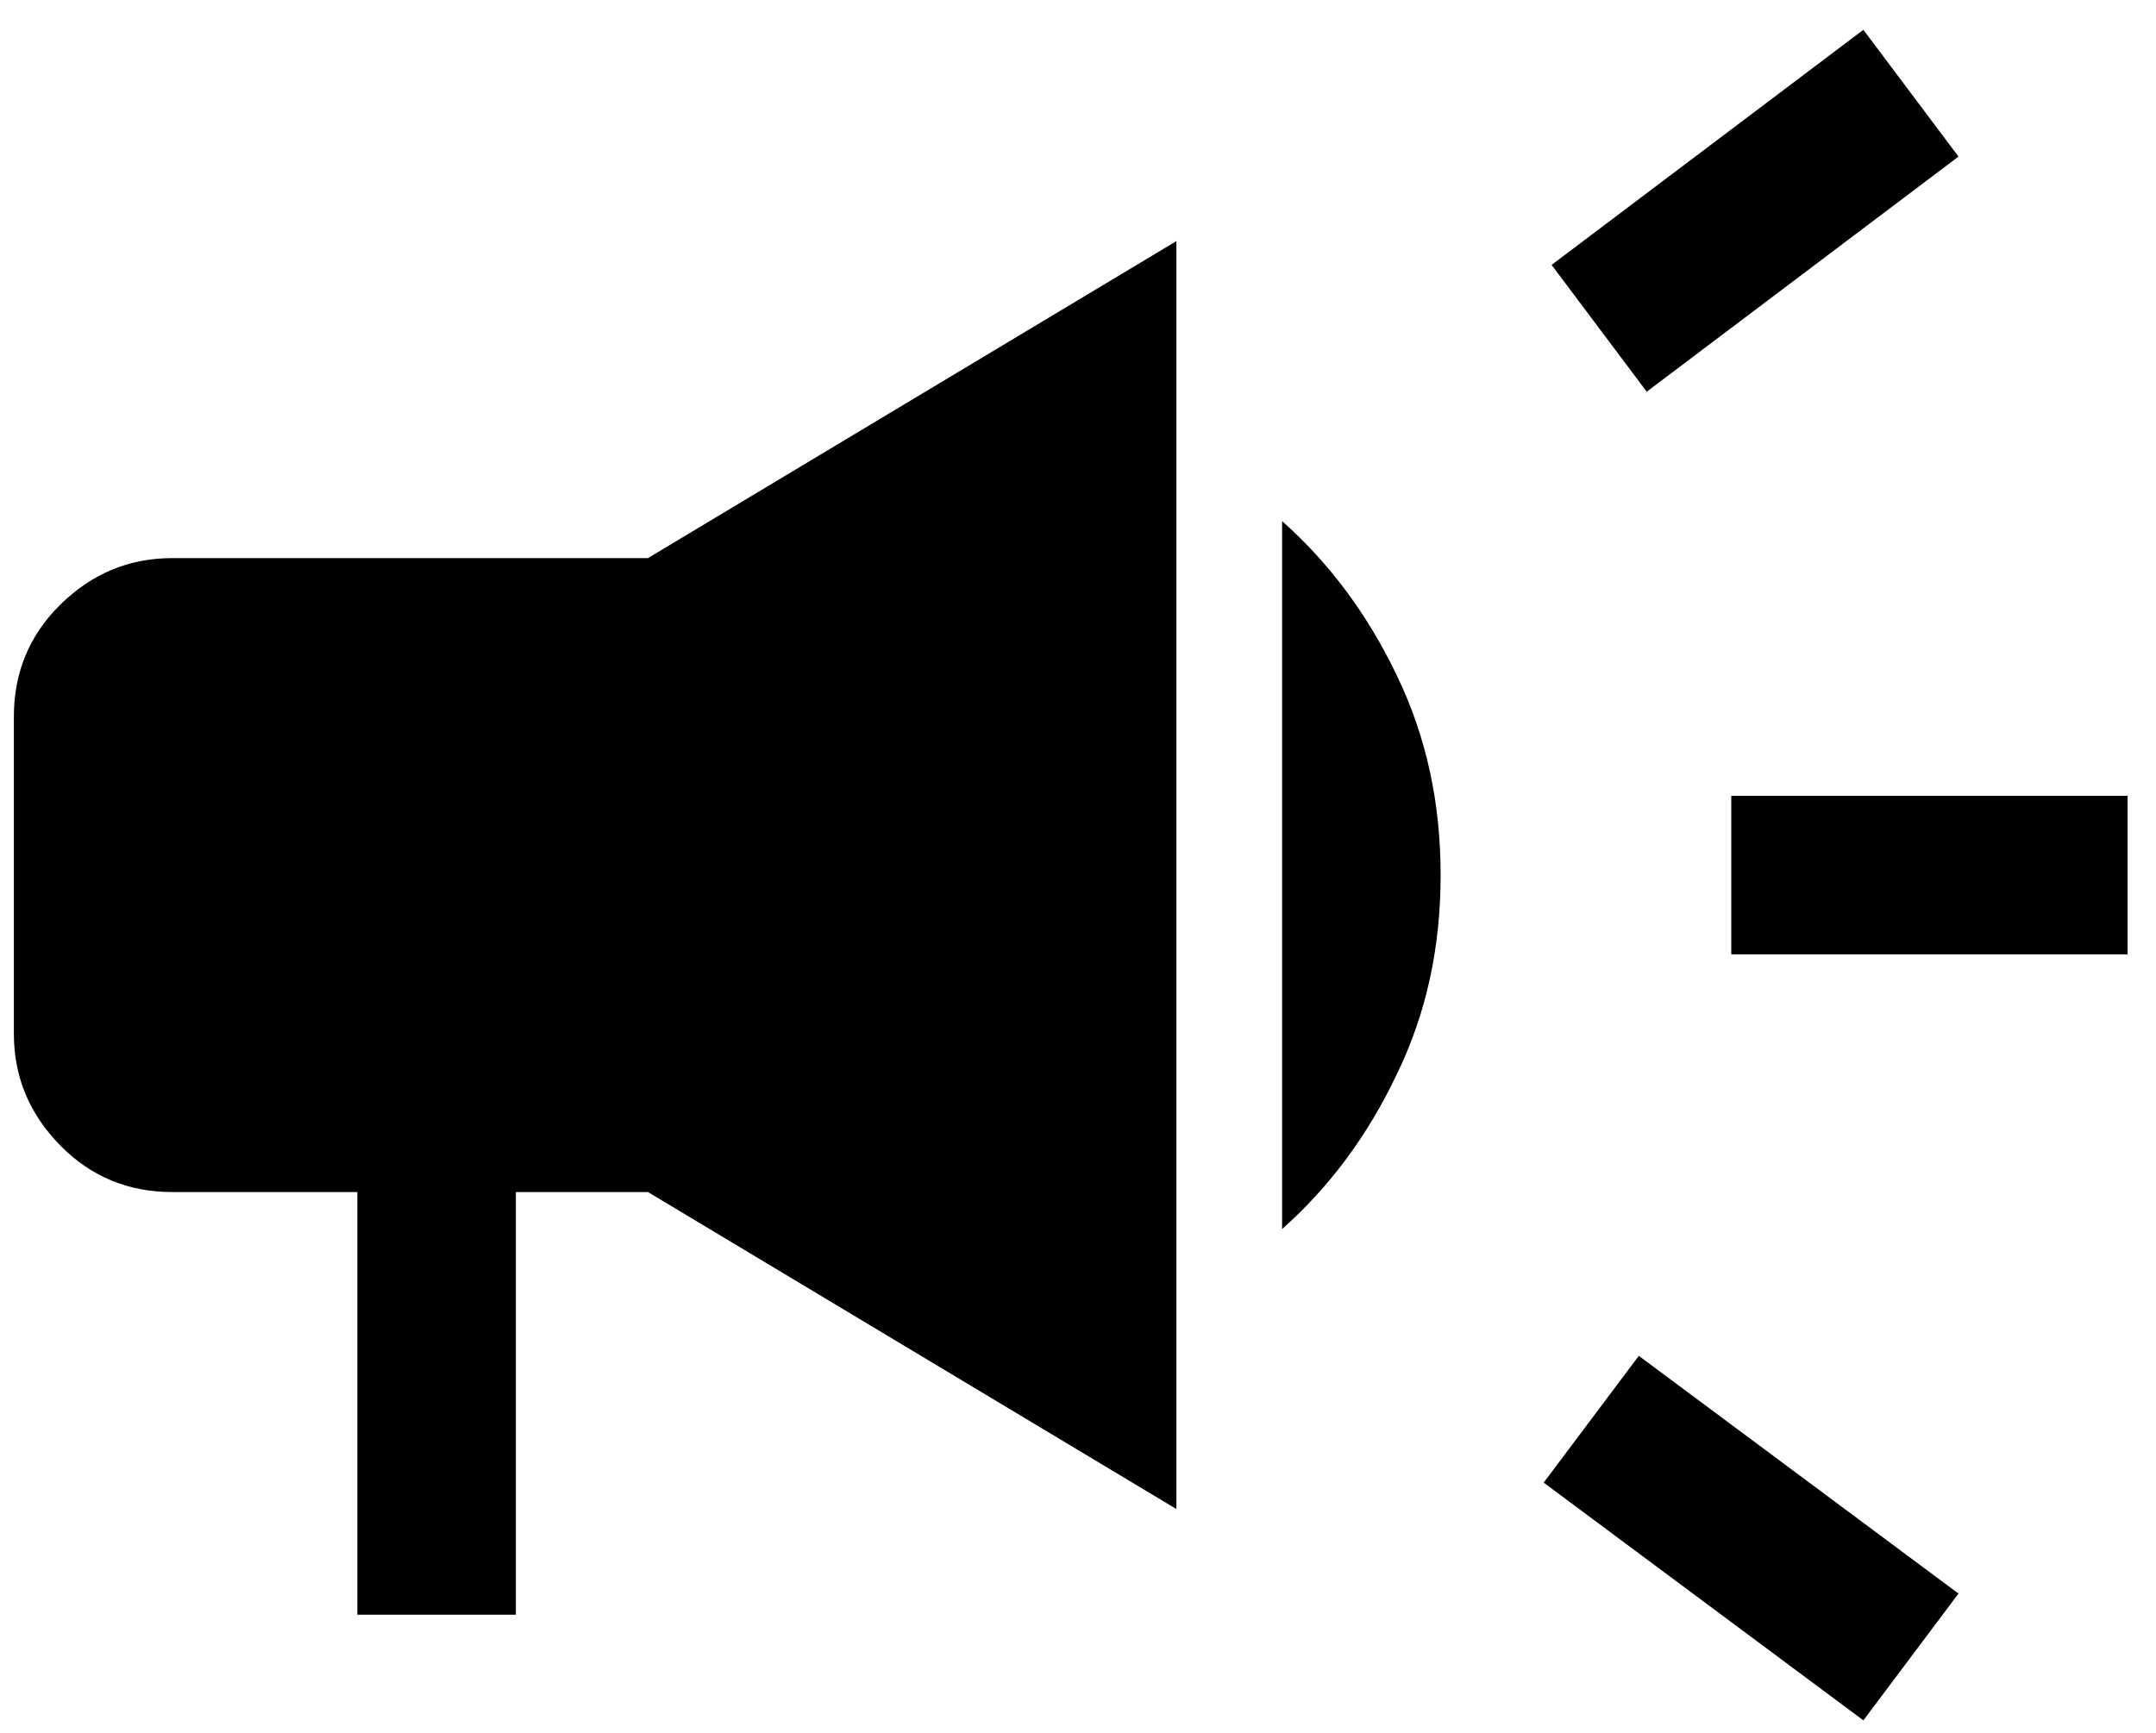 <svg width="51" height="41" viewBox="0 0 51 41" fill="none" xmlns="http://www.w3.org/2000/svg">
<path d="M40.953 22.58V18.83H50.328V22.58H40.953ZM44.078 40.705L36.516 35.08L38.766 32.08L46.328 37.705L44.078 40.705ZM38.953 9.268L36.703 6.268L44.078 0.705L46.328 3.705L38.953 9.268ZM8.453 38.205V28.205H4.078C3.041 28.205 2.153 27.843 1.428 27.105C0.703 26.368 0.328 25.493 0.328 24.455V16.955C0.328 15.918 0.691 15.03 1.428 14.305C2.166 13.58 3.041 13.205 4.078 13.205H15.328L27.828 5.705V35.705L15.328 28.205H12.203V38.205H8.453ZM30.328 29.08V12.33C31.453 13.33 32.353 14.543 33.041 15.98C33.741 17.43 34.078 18.993 34.078 20.705C34.078 22.418 33.741 23.98 33.041 25.418C32.353 26.868 31.453 28.08 30.328 29.08Z" fill="black"/>
</svg>
